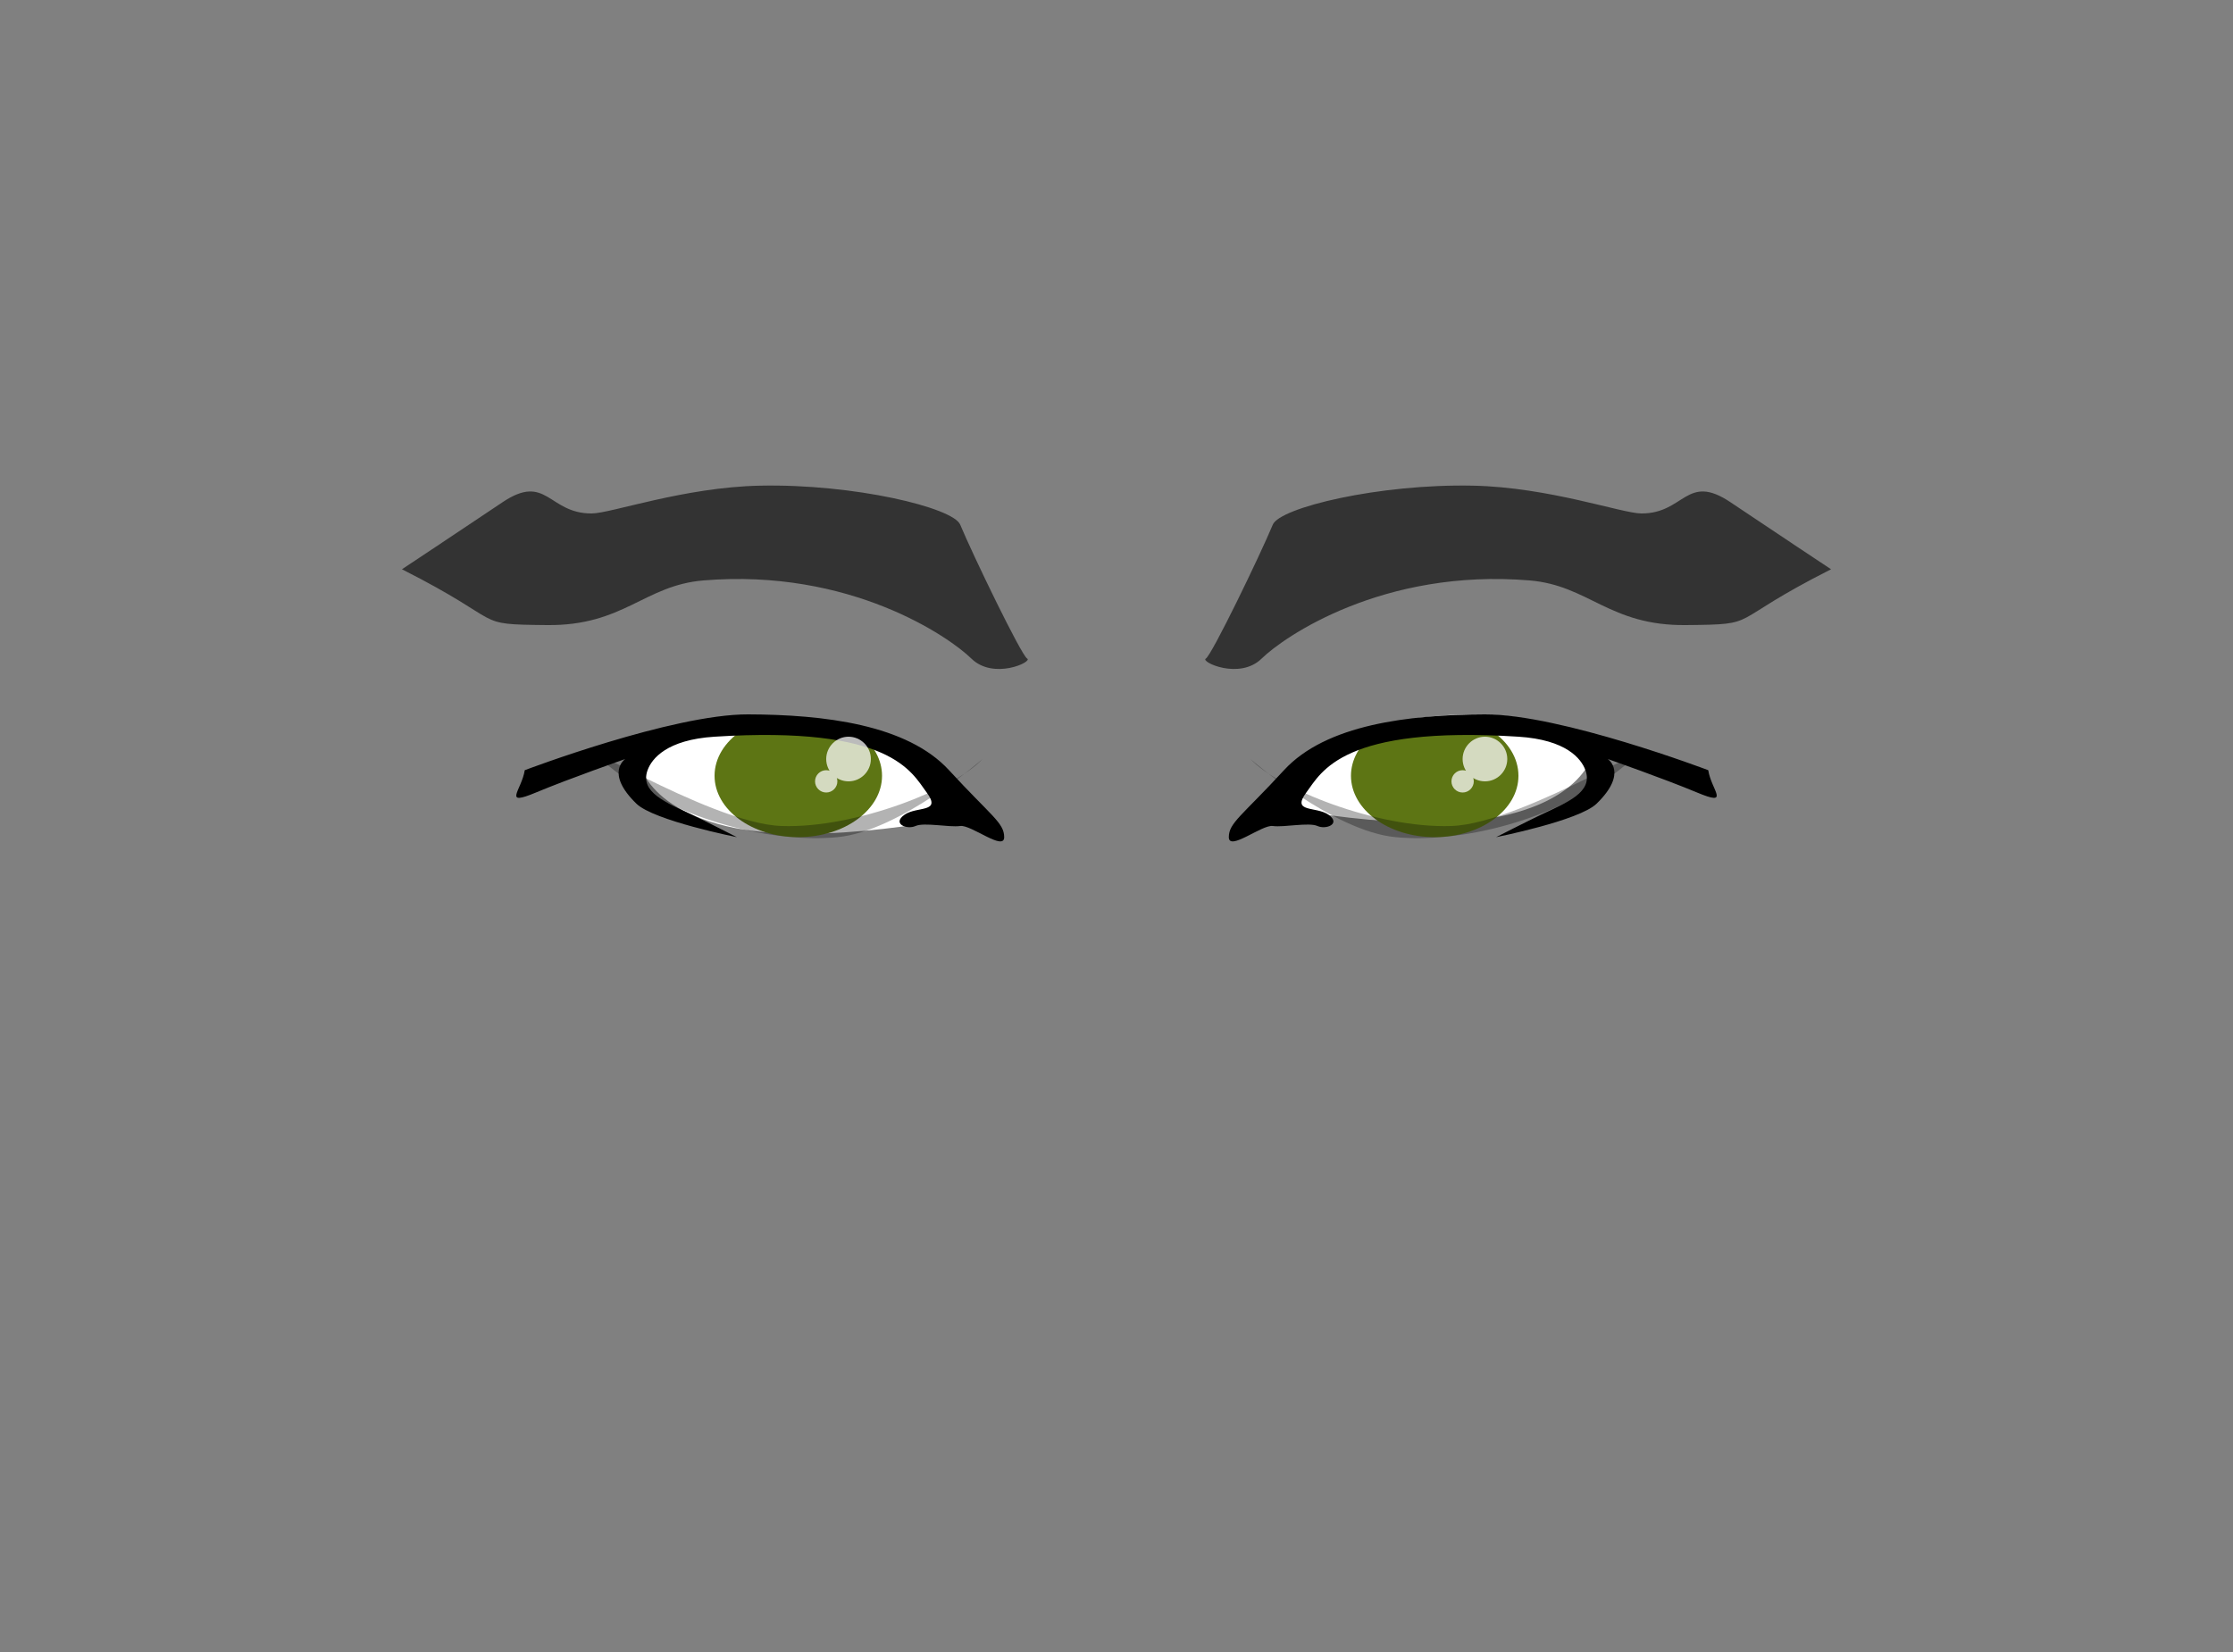 <svg version="1.2" baseProfile="tiny-ps" xmlns="http://www.w3.org/2000/svg" viewBox="0 0 200 148" width="200" height="148">
	<rect x="0" y="0" width="200" height="148" fill="#808080" stroke="none"/>
	<title>deye10.svg</title>
	<style>
		tspan { white-space:pre }
		.shp0 { fill: #ffffff } 
		.shp1 { fill: #000000 } 
		.shp2 { opacity: 0;fill: #000000 } 
		.shp3 { opacity: 0.731;fill: #ffffff } 
#eyebrow-thik{transform:scaleY(.999) scaleX(.8) translateX(67px) translateY(-37px) rotate(-15deg);transform-origin:right bottom;fill: #333;}
#eyebrow-thikright{transform:scaleY(.999) scaleX(.8) translateX(-67px) translateY(-37px) rotate(12deg);transform-origin:left bottom;fill: #333;}
#jos,#josright{opacity:.3;}
#susright, #sus{opacity:0;}
#irisblack,#irisblackright{fill: #5d7514 }
	</style>
	<path id="alb1" class="shp0" d="M57 67C57 67 62.42 64.96 68 65C73.58 65.04 77.97 65.99 81 68C84.66 70.43 87 73 87 73C87 73 73.32 76.02 65 74C56.68 71.98 57 67 57 67Z" />
	<path id="alb1r" class="shp0" d="M135 73C126.68 75.02 113 72 113 72C113 72 115.34 69.43 119 67C122.03 64.99 126.42 64.04 132 64C137.58 63.96 143 66 143 66C143 66 143.32 70.98 135 73Z" />
	<path id="irisblack" class="shp1" d="M71.5 65C73.67 65 75.63 64.68 77 65.76C78.24 66.74 79 68.06 79 69.5C79 72.54 75.64 75 71.5 75C67.36 75 64 72.54 64 69.5C64 67.91 64.92 66.47 66.4 65.47C67.74 64.56 69.53 65 71.5 65Z" />
	<path id="irisblackright" class="shp1" d="M133.6 65.47C135.08 66.47 136 67.91 136 69.5C136 72.54 132.64 75 128.5 75C124.36 75 121 72.54 121 69.5C121 68.06 121.76 66.74 123 65.76C124.37 64.68 126.33 65 128.5 65C130.47 65 132.26 64.56 133.6 65.47Z" />
	<path id="eyebrow-thik" class="shp1" d="M36 51C36 51 41.03 47.67 45 45C48.97 42.33 49.11 46.02 53 46C54.73 45.99 61.26 43.65 68.06 43.51C76.5 43.33 85.37 45.48 86 47C87.14 49.74 91.48 58.72 92 59C92.52 59.28 88.99 60.95 87 59C85.01 57.05 76.14 50.91 63 52C57.7 52.44 55.86 56.07 49 56C42.14 55.93 45.64 55.87 36 51Z" />
	<path id="eyebrow-thikright" class="shp1" d="M151 56C144.14 56.07 142.3 52.44 137 52C123.86 50.91 114.99 57.05 113 59C111.01 60.95 107.48 59.28 108 59C108.52 58.72 112.86 49.74 114 47C114.63 45.48 123.5 43.33 131.94 43.51C138.74 43.65 145.27 45.99 147 46C150.89 46.02 151.03 42.33 155 45C158.97 47.67 164 51 164 51C154.36 55.87 157.86 55.93 151 56Z" />
	<path id="eyebrown-thin" class="shp2" d="M88 62C87.75 61.18 86.7 61.55 86.45 60.73C86.2 60.44 85.97 60.15 85.74 59.87C85.03 59.64 84.45 59.11 84.18 58.42C83.92 58.31 83.67 58.16 83.42 57.9C81.97 56.38 77.42 50.47 65 51C59.99 51.21 55.77 54.13 49.29 54.1C42.81 54.06 46.12 54.03 37 51.66C37 51.66 41.75 50.03 45.51 48.73C49.26 47.43 49.39 49.23 53.07 49.22C54.71 49.22 59.88 47.07 66.31 47C71.63 46.95 77.77 48.81 81.38 50.33C81.72 50.13 82.09 50 82.5 50C82.73 50 82.95 50.05 83.16 50.12C83.54 48.88 84.14 47.54 85 46C87.93 51.18 85.85 52.7 87.21 53.1C87.62 54.08 88.71 53.19 89.77 50.32C90.15 52.39 88.45 57.57 90 59C90.92 59.85 88.83 60.63 88 62Z" />
	<path id="eyebrown-thinright" class="shp2" d="M110 59C111.55 57.57 109.85 52.39 110.23 50.32C111.29 53.19 112.38 54.08 112.79 53.1C114.15 52.7 112.07 51.18 115 46C115.86 47.54 116.46 48.88 116.84 50.12C117.05 50.05 117.27 50 117.5 50C117.91 50 118.28 50.13 118.62 50.33C122.23 48.81 128.37 46.95 133.69 47C140.12 47.07 145.29 49.22 146.93 49.22C150.61 49.23 150.74 47.43 154.49 48.73C158.25 50.03 163 51.66 163 51.66C153.88 54.03 157.19 54.06 150.71 54.1C144.23 54.13 140.01 51.21 135 51C122.58 50.47 118.03 56.38 116.58 57.9C116.33 58.16 116.08 58.31 115.82 58.42C115.55 59.11 114.97 59.64 114.26 59.87C114.03 60.15 113.8 60.44 113.55 60.73C113.3 61.55 112.25 61.18 112 62C111.17 60.63 109.08 59.85 110 59Z" />
	<path id="eyebrown-thin2" class="shp2" d="M89.13 54.75C88.71 54 87.77 54.59 87.35 53.83C87.04 53.6 86.76 53.37 86.48 53.14C85.73 53.06 85.06 52.66 84.65 52.04C84.37 52 84.09 51.89 83.8 51.69C82.06 50.51 76.39 45.67 64.35 48.78C59.49 50.03 55.97 53.76 49.62 55.07C43.27 56.39 46.51 55.67 37.09 55.24C37.09 55.24 41.41 52.66 44.81 50.61C48.21 48.56 48.71 50.29 52.31 49.51C53.91 49.17 58.52 46 64.79 44.6C69.99 43.43 76.38 43.98 80.23 44.72C80.52 44.45 80.86 44.24 81.26 44.16C81.48 44.11 81.71 44.11 81.93 44.14C82.04 42.85 82.35 41.41 82.87 39.73C86.81 44.19 85.09 46.1 86.51 46.21C87.11 47.08 87.99 45.99 88.44 42.96C89.24 44.91 88.65 50.33 90.46 51.4C91.54 52.04 89.66 53.24 89.13 54.75Z" />
	<path id="eyebrown-thinright2" class="shp2" d="M109.54 51.4C111.35 50.33 110.76 44.91 111.56 42.96C112.01 45.99 112.89 47.08 113.49 46.21C114.91 46.1 113.19 44.19 117.13 39.73C117.65 41.41 117.96 42.85 118.07 44.14C118.29 44.11 118.52 44.11 118.74 44.16C119.14 44.24 119.48 44.45 119.77 44.72C123.62 43.98 130.01 43.43 135.21 44.6C141.48 46 146.09 49.17 147.69 49.51C151.29 50.29 151.79 48.56 155.19 50.61C158.59 52.66 162.91 55.24 162.91 55.24C153.49 55.67 156.73 56.39 150.38 55.07C144.03 53.76 140.51 50.03 135.65 48.78C123.61 45.67 117.94 50.51 116.2 51.69C115.91 51.89 115.63 52 115.35 52.04C114.94 52.66 114.27 53.06 113.52 53.14C113.24 53.37 112.96 53.6 112.65 53.83C112.23 54.59 111.29 54 110.87 54.75C110.34 53.24 108.46 52.04 109.54 51.4Z" />
	<path id="ochi" class="shp1" d="M47 69C47 69 60.2 63.98 67 64C73.8 64.02 81.23 64.9 85 69C88.77 73.1 89.94 73.71 89.94 75C89.94 76.29 86.97 73.86 86 74C85.03 74.14 82.78 73.65 82 74C81.22 74.35 79.88 73.8 81 73C82.12 72.2 84.37 72.85 83 71C81.63 69.15 79.78 64.99 64 66C59.72 66.27 58.37 67.97 58 69C57.28 70.99 59.67 71.89 62 73C63.24 73.59 66 75 66 75C66 75 58.56 73.52 57 72C54.14 69.22 56 68 56 68C56 68 51.04 69.73 48 71C44.96 72.27 46.72 70.8 47 69Z" />
	<path id="ochiright" class="shp1" d="M152 71C148.96 69.73 144 68 144 68C144 68 145.86 69.22 143 72C141.44 73.52 134 75 134 75C134 75 136.76 73.59 138 73C140.33 71.89 142.72 70.99 142 69C141.63 67.97 140.28 66.27 136 66C120.22 64.99 118.37 69.15 117 71C115.63 72.85 117.88 72.2 119 73C120.12 73.8 118.78 74.35 118 74C117.22 73.65 114.97 74.14 114 74C113.03 73.86 110.06 76.29 110.06 75C110.06 73.71 111.23 73.1 115 69C118.77 64.9 126.2 64.02 133 64C139.8 63.98 153 69 153 69C153.28 70.8 155.04 72.27 152 71Z" />
	<path id="sus" class="shp1" d="M53 67C53 67 60.36 60.54 66 60C71.64 59.46 80.06 61.38 86 66C91.94 70.62 77.71 61.23 71 61C64.29 60.77 55.43 64.37 53 67Z" />
	<path id="susright" class="shp1" d="M129 61C122.29 61.23 108.06 70.62 114 66C119.94 61.38 128.36 59.46 134 60C139.64 60.54 147 67 147 67C144.57 64.37 135.71 60.77 129 61Z" />
	<path id="jos" class="shp1" d="M88 68C88 68 80.64 74.46 75 75C69.36 75.54 60.94 73.62 55 69C49.06 64.38 63.29 73.77 70 74C76.71 74.23 85.57 70.63 88 68Z" />
	<path id="josright" class="shp1" d="M130 74C136.71 73.77 150.94 64.38 145 69C139.06 73.62 130.64 75.54 125 75C119.36 74.46 112 68 112 68C114.43 70.63 123.29 74.23 130 74Z" />
	<path id="alb" class="shp3" d="M76 66C77.1 66 78 66.9 78 68C78 69.1 77.1 70 76 70C74.9 70 74 69.1 74 68C74 66.9 74.9 66 76 66ZM74 69C74.55 69 75 69.45 75 70C75 70.55 74.55 71 74 71C73.45 71 73 70.55 73 70C73 69.45 73.45 69 74 69Z" />
	<path id="alpright" class="shp3" d="M133 66C134.1 66 135 66.9 135 68C135 69.1 134.1 70 133 70C131.9 70 131 69.1 131 68C131 66.9 131.9 66 133 66ZM131 69C131.55 69 132 69.45 132 70C132 70.55 131.55 71 131 71C130.45 71 130 70.55 130 70C130 69.45 130.45 69 131 69Z" />
</svg>